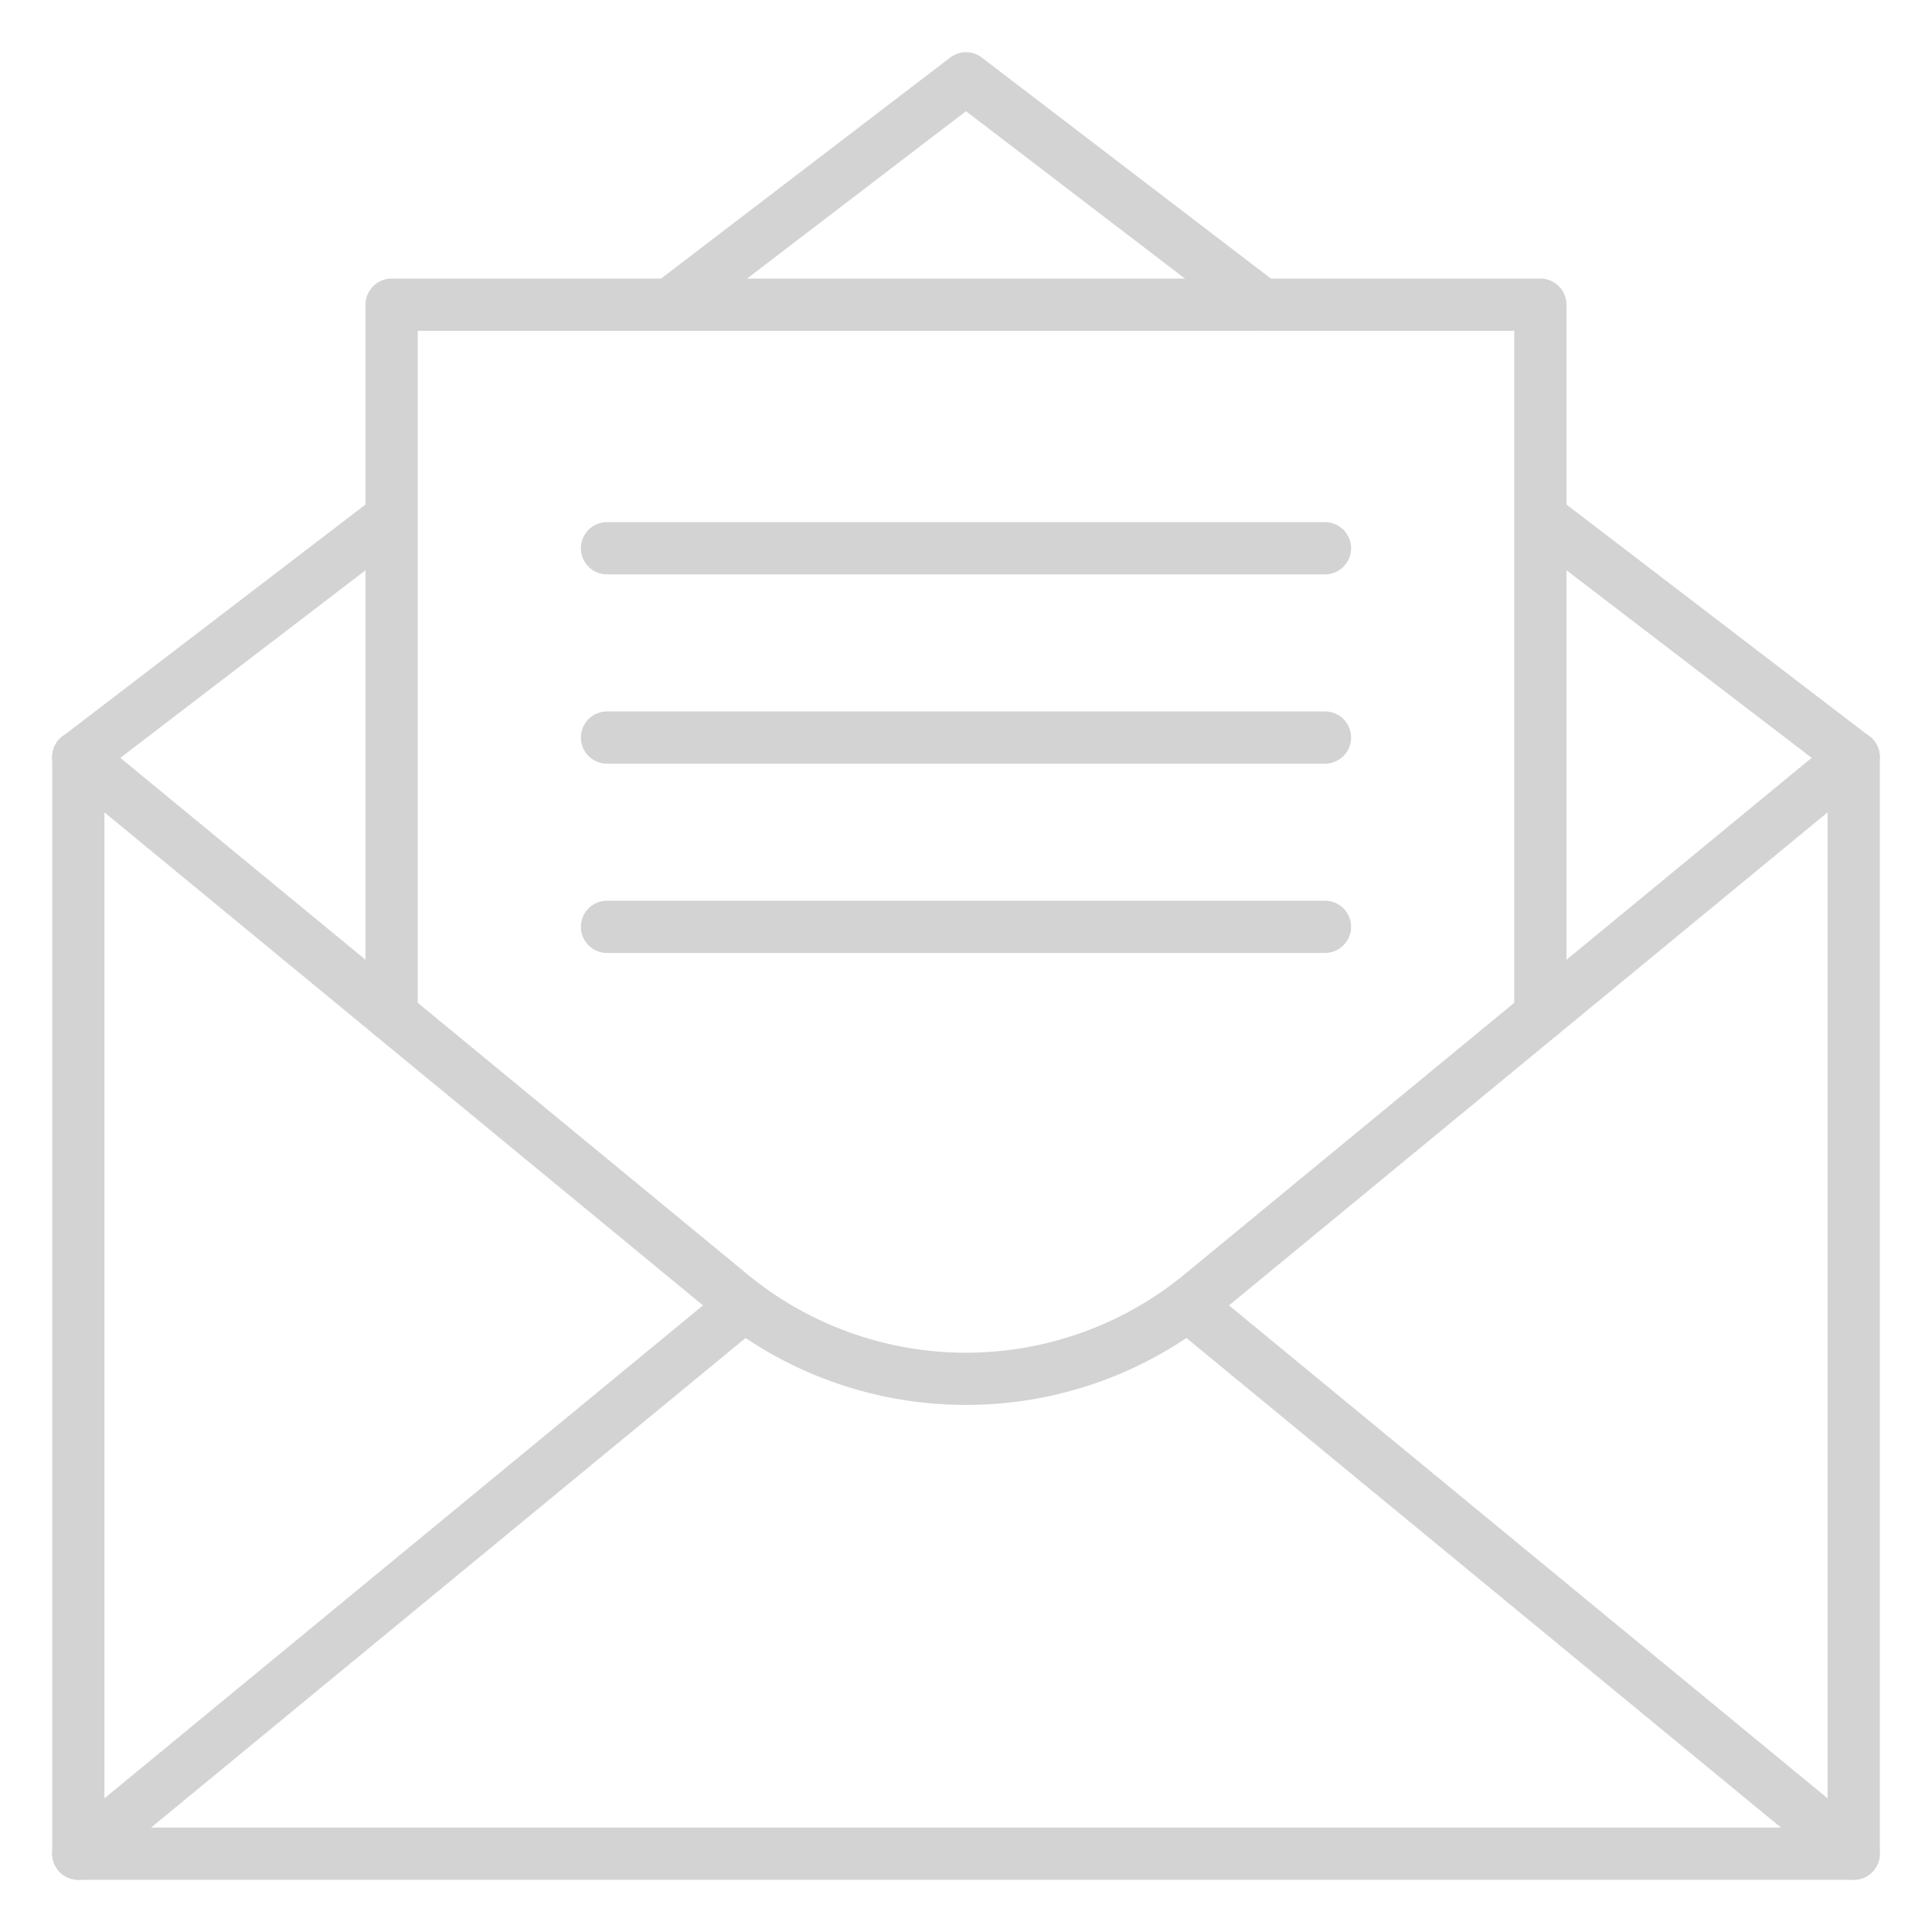 <?xml version="1.0" encoding="UTF-8"?>
<svg xmlns="http://www.w3.org/2000/svg" id="Icons" viewBox="0 0 74 74" width="512" height="512"><path d="M3,30a1,1,0,0,1-.608-1.794l12-9.181a1,1,0,0,1,1.214,1.589l-12,9.18A.989.989,0,0,1,3,30Z" fill="#d3d3d3"/><path d="M71,72H3a1,1,0,0,1-1-1V29a1,1,0,0,1,2,0V70H70V29a1,1,0,0,1,2,0V71A1,1,0,0,1,71,72Z" fill="#d3d3d3"/><path d="M37,53.81a15.126,15.126,0,0,1-9.632-3.447l-25-20.591a1,1,0,0,1,1.272-1.544l25,20.591a13.172,13.172,0,0,0,16.72,0l25-20.591a1,1,0,0,1,1.272,1.544l-25,20.591A15.126,15.126,0,0,1,37,53.81Z" fill="#d3d3d3"/><path d="M71,72a1,1,0,0,1-.635-.228l-25.5-21a1,1,0,0,1,1.272-1.544l25.5,21A1,1,0,0,1,71,72Z" fill="#d3d3d3"/><path d="M3,72a1,1,0,0,1-.637-1.772l25.5-21a1,1,0,0,1,1.272,1.544l-25.5,21A1,1,0,0,1,3,72Z" fill="#d3d3d3"/><path d="M48.339,12.67a1,1,0,0,1-.607-.206L37,4.259,26.268,12.464a1,1,0,0,1-1.215-1.589l11.34-8.669a1,1,0,0,1,1.214,0l11.34,8.669a1,1,0,0,1-.608,1.8Z" fill="#d3d3d3"/><path d="M71,30a.989.989,0,0,1-.606-.206l-12-9.18a1,1,0,0,1,1.214-1.589l12,9.181A1,1,0,0,1,71,30Z" fill="#d3d3d3"/><path d="M59,39.88a1,1,0,0,1-1-1V12.67H16V38.88a1,1,0,0,1-2,0V11.67a1,1,0,0,1,1-1H59a1,1,0,0,1,1,1V38.88A1,1,0,0,1,59,39.88Z" fill="#d3d3d3"/><path d="M50.75,22H23.25a1,1,0,0,1,0-2h27.5a1,1,0,0,1,0,2Z" fill="#d3d3d3"/><path d="M50.75,29.25H23.25a1,1,0,0,1,0-2h27.5a1,1,0,0,1,0,2Z" fill="#d3d3d3"/><path d="M50.75,36.5H23.25a1,1,0,0,1,0-2h27.5a1,1,0,0,1,0,2Z" fill="#d3d3d3"/></svg>
